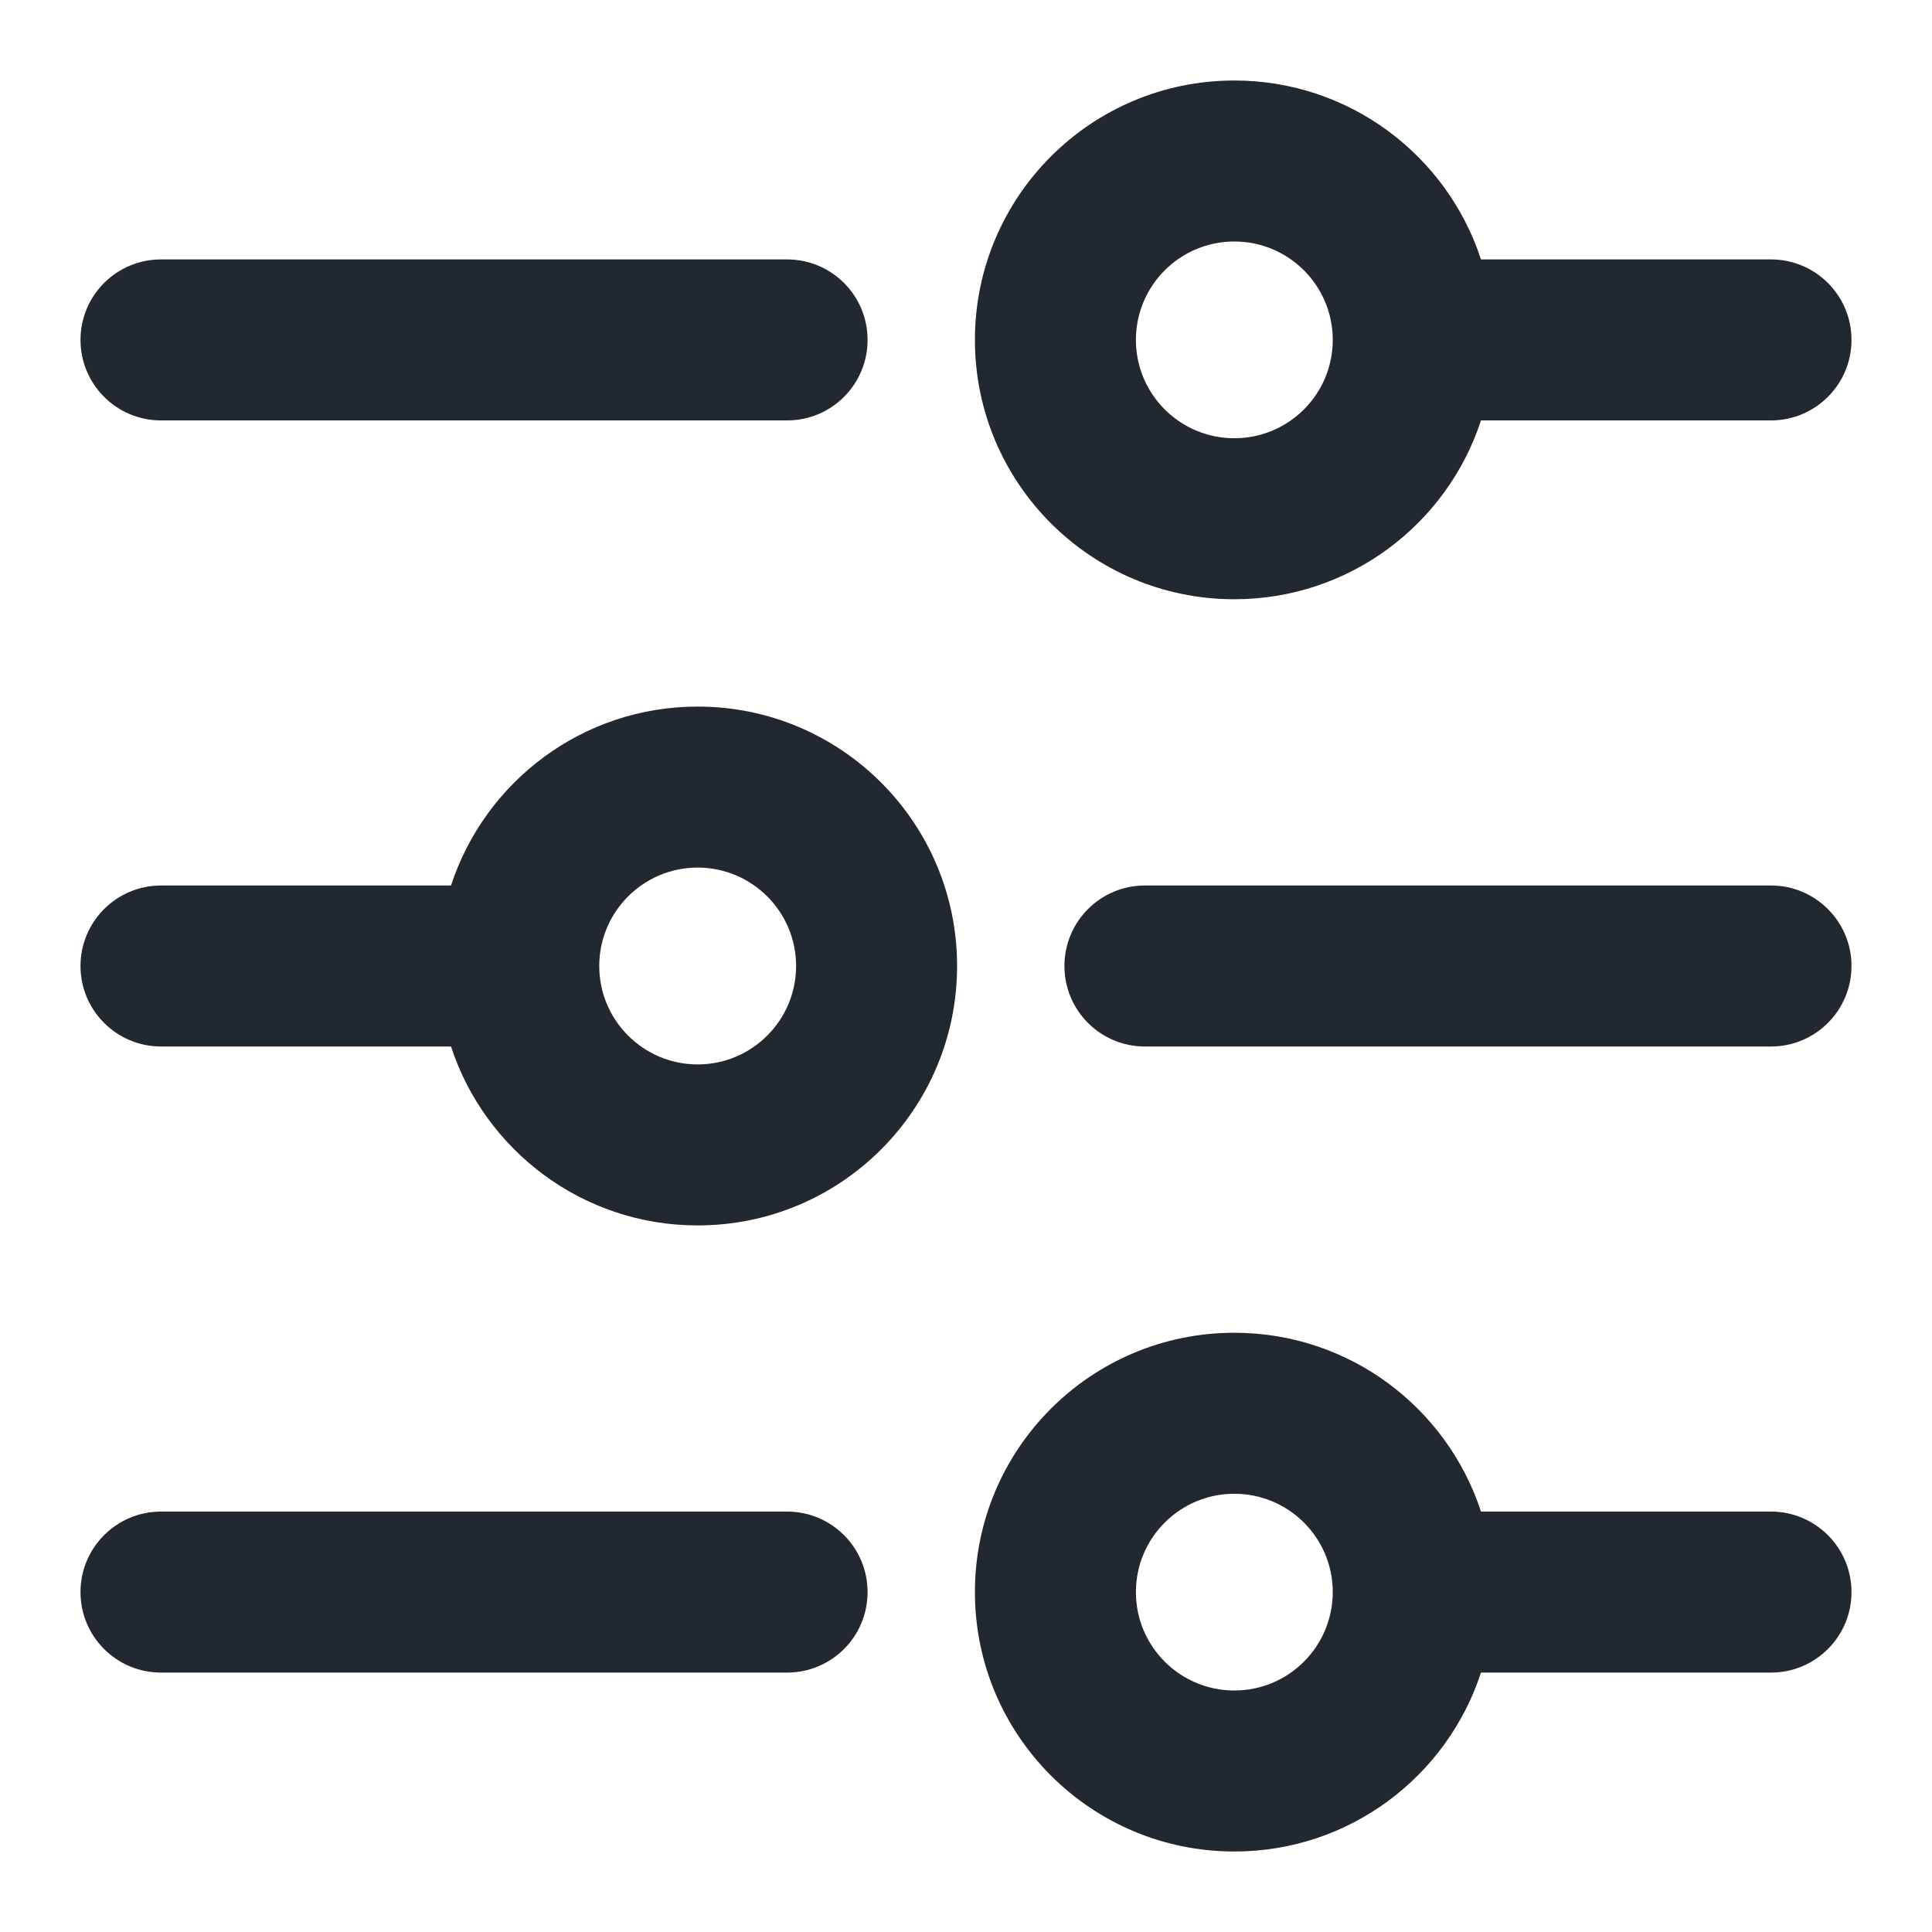 <svg width="18" height="18" viewBox="0 0 18 18" fill="none" xmlns="http://www.w3.org/2000/svg">
<path fill-rule="evenodd" clip-rule="evenodd" d="M11.5 0.75C10.165 0.75 9.083 1.832 9.083 3.167C9.083 4.501 10.165 5.583 11.5 5.583C12.573 5.583 13.482 4.884 13.798 3.917L16.5 3.917C16.914 3.917 17.25 3.581 17.25 3.167C17.25 2.752 16.914 2.417 16.5 2.417L13.798 2.417C13.482 1.449 12.573 0.75 11.5 0.75ZM12.417 3.167C12.417 2.66 12.006 2.25 11.5 2.25C10.994 2.25 10.583 2.66 10.583 3.167C10.583 3.673 10.994 4.083 11.5 4.083C12.006 4.083 12.417 3.673 12.417 3.167ZM1.5 2.417C1.086 2.417 0.75 2.752 0.75 3.167C0.75 3.581 1.086 3.917 1.5 3.917L7.333 3.917C7.748 3.917 8.083 3.581 8.083 3.167C8.083 2.752 7.748 2.417 7.333 2.417L1.5 2.417ZM1.5 14.083C1.086 14.083 0.75 14.419 0.75 14.833C0.75 15.248 1.086 15.583 1.5 15.583L7.333 15.583C7.748 15.583 8.083 15.248 8.083 14.833C8.083 14.419 7.748 14.083 7.333 14.083L1.5 14.083ZM11.5 12.417C12.573 12.417 13.482 13.116 13.798 14.083H16.5C16.914 14.083 17.25 14.419 17.25 14.833C17.25 15.248 16.914 15.583 16.5 15.583H13.798C13.482 16.551 12.573 17.25 11.5 17.25C10.165 17.25 9.083 16.168 9.083 14.833C9.083 13.499 10.165 12.417 11.5 12.417ZM11.5 15.75C12.006 15.75 12.416 15.34 12.417 14.834L12.417 14.833C12.417 14.327 12.006 13.917 11.5 13.917C10.994 13.917 10.583 14.327 10.583 14.833C10.583 15.34 10.994 15.75 11.5 15.75ZM0.75 9C0.75 8.586 1.086 8.25 1.5 8.25L4.202 8.25C4.518 7.282 5.427 6.583 6.5 6.583C7.835 6.583 8.917 7.665 8.917 9C8.917 10.335 7.835 11.417 6.5 11.417C5.427 11.417 4.518 10.717 4.202 9.75L1.5 9.75C1.086 9.75 0.75 9.414 0.75 9ZM9.917 9C9.917 8.586 10.252 8.25 10.667 8.25L16.5 8.25C16.914 8.25 17.25 8.586 17.25 9C17.25 9.414 16.914 9.75 16.5 9.75L10.667 9.75C10.252 9.75 9.917 9.414 9.917 9ZM5.583 9C5.583 8.494 5.994 8.083 6.5 8.083C7.006 8.083 7.417 8.494 7.417 9C7.417 9.506 7.006 9.917 6.5 9.917C5.994 9.917 5.583 9.506 5.583 9Z" fill="#22282F"/>
</svg>
